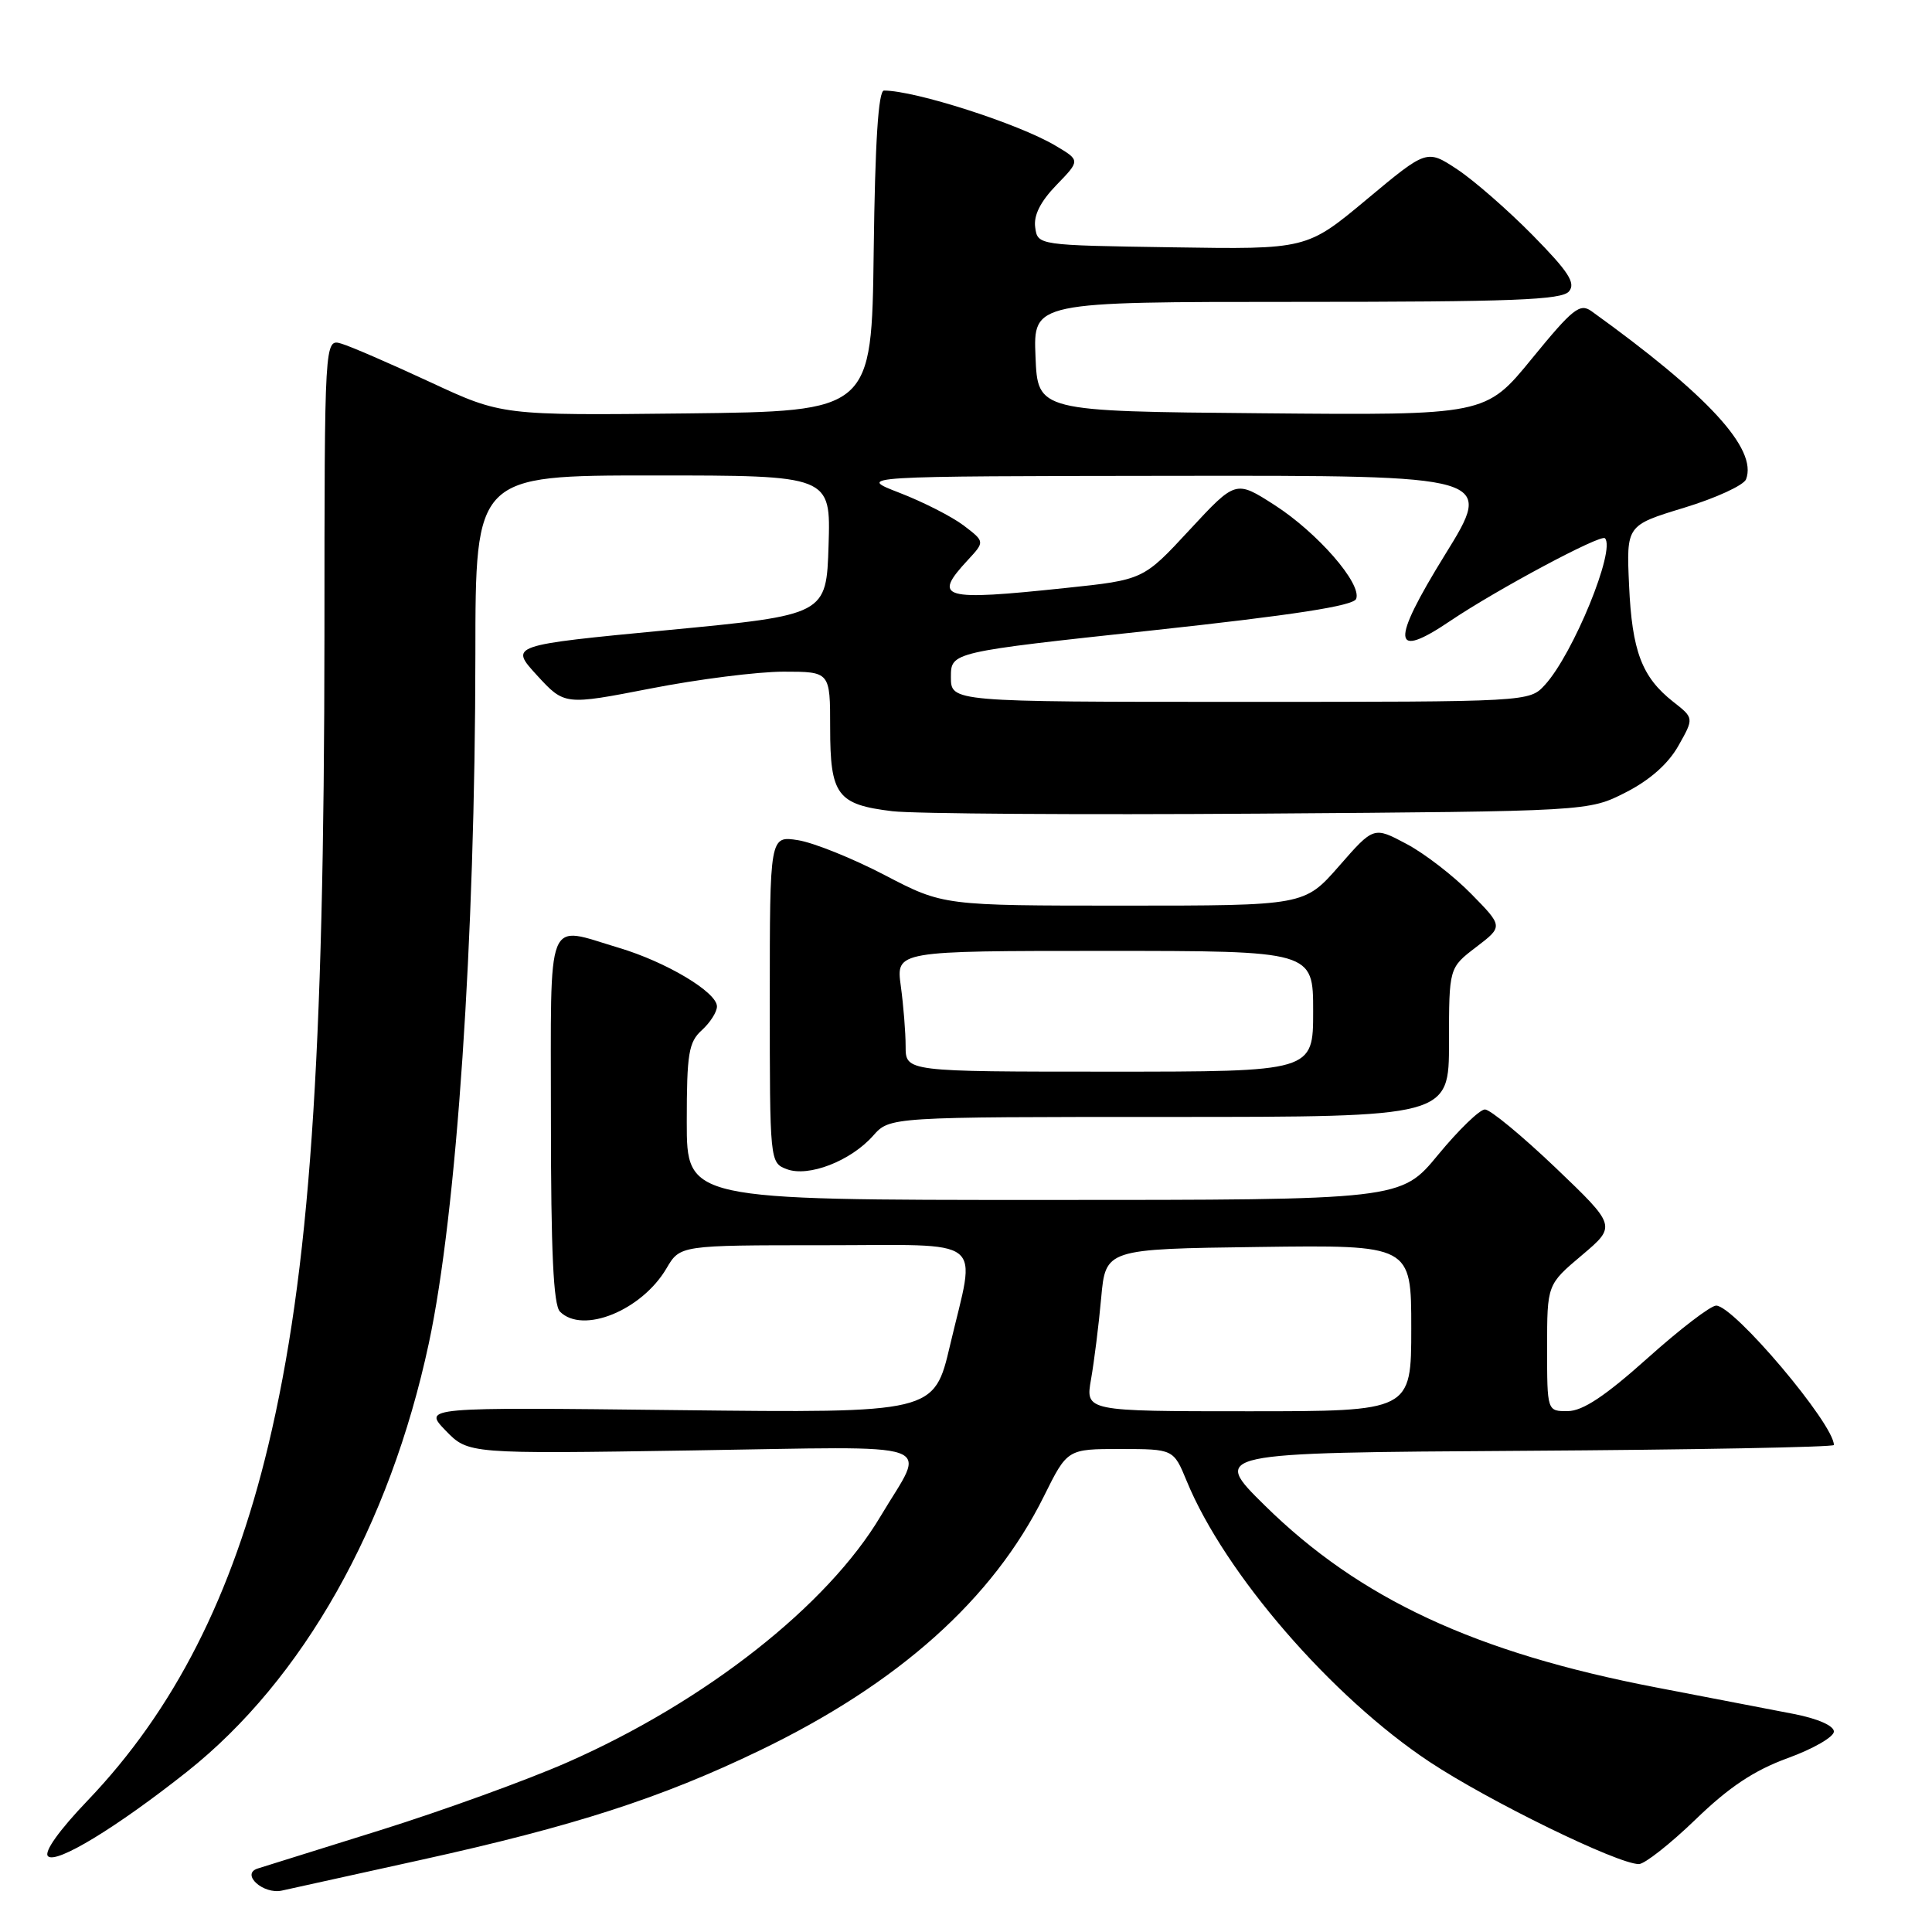 <?xml version="1.0" encoding="UTF-8" standalone="no"?>
<!DOCTYPE svg PUBLIC "-//W3C//DTD SVG 1.1//EN" "http://www.w3.org/Graphics/SVG/1.1/DTD/svg11.dtd" >
<svg xmlns="http://www.w3.org/2000/svg" xmlns:xlink="http://www.w3.org/1999/xlink" version="1.1" viewBox="0 0 256 256">
 <g >
 <path fill="currentColor"
d=" M 55.81 246.44 C 76.08 241.97 87.60 238.25 100.64 231.96 C 119.07 223.08 131.56 211.90 138.33 198.25 C 141.43 192.00 141.43 192.00 148.46 192.00 C 155.50 192.01 155.50 192.01 157.25 196.26 C 162.27 208.47 176.44 224.85 189.43 233.46 C 197.28 238.66 214.35 247.00 217.16 247.00 C 217.92 247.00 221.30 244.34 224.66 241.10 C 229.11 236.79 232.42 234.59 236.88 232.96 C 240.25 231.74 243.00 230.15 243.00 229.44 C 243.00 228.67 240.86 227.73 237.75 227.12 C 234.86 226.56 226.62 224.97 219.42 223.59 C 195.50 218.99 180.17 211.86 167.61 199.50 C 160.50 192.50 160.50 192.50 201.75 192.24 C 224.44 192.10 243.00 191.75 243.00 191.47 C 243.00 188.68 229.75 173.00 227.40 173.00 C 226.67 173.00 222.57 176.14 218.29 179.98 C 212.69 184.99 209.73 186.96 207.75 186.98 C 205.00 187.00 205.00 187.00 205.00 178.60 C 205.00 170.21 205.00 170.21 209.60 166.33 C 214.19 162.45 214.19 162.45 206.11 154.72 C 201.66 150.48 197.45 147.00 196.76 147.01 C 196.07 147.01 193.28 149.71 190.56 153.01 C 185.63 159.00 185.63 159.00 138.31 159.00 C 91.00 159.00 91.00 159.00 91.00 148.65 C 91.00 139.58 91.25 138.09 93.00 136.50 C 94.10 135.50 95.00 134.09 95.00 133.36 C 95.00 131.47 88.26 127.45 81.97 125.58 C 72.21 122.68 73.00 120.68 73.00 148.30 C 73.00 165.87 73.33 172.93 74.20 173.80 C 77.22 176.82 85.03 173.64 88.31 168.07 C 90.11 165.00 90.11 165.00 109.06 165.00 C 131.10 165.00 129.33 163.60 125.89 178.24 C 123.78 187.23 123.78 187.23 89.92 186.85 C 56.06 186.46 56.06 186.46 59.05 189.56 C 62.05 192.65 62.05 192.65 91.68 192.19 C 125.45 191.67 122.74 190.73 116.70 200.88 C 109.65 212.75 93.46 225.47 75.20 233.51 C 69.84 235.87 58.71 239.90 50.48 242.48 C 42.24 245.05 34.89 247.35 34.14 247.59 C 31.86 248.32 34.88 251.06 37.36 250.51 C 38.54 250.26 46.84 248.42 55.81 246.44 Z  M 24.78 234.76 C 40.15 222.57 51.63 202.23 56.82 178.00 C 60.52 160.72 62.96 124.61 62.99 86.75 C 63.00 63.00 63.00 63.00 86.54 63.00 C 110.08 63.00 110.08 63.00 109.79 72.24 C 109.50 81.48 109.50 81.48 88.50 83.49 C 67.51 85.50 67.51 85.50 71.15 89.48 C 74.80 93.45 74.80 93.45 86.22 91.23 C 92.50 90.00 100.42 89.00 103.82 89.00 C 110.00 89.00 110.00 89.00 110.00 96.43 C 110.00 105.36 110.93 106.61 118.25 107.49 C 121.14 107.83 143.07 107.98 167.00 107.81 C 210.50 107.50 210.50 107.50 215.41 105.00 C 218.61 103.37 221.04 101.22 222.39 98.83 C 224.47 95.15 224.47 95.15 221.71 92.99 C 217.55 89.72 216.25 86.28 215.86 77.55 C 215.50 69.61 215.50 69.61 223.15 67.28 C 227.36 66.00 231.05 64.30 231.36 63.51 C 232.90 59.49 226.33 52.35 210.89 41.24 C 209.35 40.13 208.41 40.88 202.99 47.51 C 196.85 55.03 196.85 55.03 167.17 54.76 C 137.50 54.50 137.50 54.50 137.21 47.25 C 136.91 40.00 136.91 40.00 171.83 40.00 C 200.37 40.00 206.97 39.75 207.90 38.61 C 208.82 37.51 207.84 36.00 203.09 31.17 C 199.80 27.83 195.31 23.91 193.09 22.44 C 189.06 19.78 189.06 19.78 181.11 26.41 C 173.15 33.05 173.15 33.05 155.33 32.77 C 137.50 32.50 137.50 32.50 137.17 30.13 C 136.94 28.54 137.86 26.71 139.99 24.51 C 143.15 21.25 143.15 21.25 139.82 19.28 C 134.94 16.39 121.27 12.00 117.13 12.00 C 116.39 12.00 115.95 18.80 115.77 33.25 C 115.50 54.50 115.50 54.50 91.00 54.78 C 66.50 55.05 66.50 55.05 57.00 50.63 C 51.77 48.20 46.49 45.91 45.25 45.54 C 43.00 44.87 43.00 44.87 42.99 84.18 C 42.96 140.70 41.03 168.59 35.54 191.56 C 30.78 211.44 23.07 226.60 11.61 238.58 C 7.83 242.53 5.79 245.39 6.36 245.96 C 7.43 247.03 15.43 242.17 24.78 234.76 Z  M 115.70 150.48 C 117.90 148.00 117.90 148.00 154.95 148.00 C 192.00 148.00 192.00 148.00 192.00 138.12 C 192.00 128.24 192.00 128.24 195.59 125.50 C 199.18 122.76 199.18 122.76 194.94 118.44 C 192.61 116.06 188.75 113.08 186.36 111.82 C 182.02 109.51 182.02 109.51 177.43 114.76 C 172.84 120.00 172.84 120.00 148.92 120.00 C 124.99 120.00 124.99 120.00 117.24 115.96 C 112.99 113.74 107.81 111.66 105.75 111.33 C 102.00 110.74 102.00 110.74 102.00 132.40 C 102.00 153.95 102.01 154.07 104.25 154.92 C 107.13 156.01 112.73 153.84 115.70 150.48 Z  M 144.57 182.75 C 144.98 180.41 145.59 175.57 145.91 172.00 C 146.50 165.50 146.50 165.50 166.75 165.23 C 187.00 164.96 187.00 164.96 187.00 175.98 C 187.00 187.00 187.00 187.00 165.41 187.00 C 143.82 187.00 143.82 187.00 144.57 182.75 Z  M 126.00 89.71 C 126.00 86.41 126.00 86.41 152.60 83.54 C 171.45 81.50 179.34 80.28 179.70 79.35 C 180.47 77.34 174.58 70.58 168.87 66.91 C 163.74 63.62 163.74 63.62 157.62 70.22 C 151.50 76.83 151.50 76.83 141.21 77.91 C 124.74 79.65 123.52 79.30 128.25 74.20 C 130.50 71.77 130.50 71.77 127.69 69.63 C 126.15 68.46 122.32 66.51 119.19 65.30 C 113.50 63.10 113.50 63.10 155.73 63.05 C 197.97 63.00 197.97 63.00 191.46 73.52 C 184.24 85.22 184.43 87.51 192.19 82.26 C 198.34 78.12 212.09 70.76 212.66 71.32 C 214.13 72.79 208.45 86.67 204.71 90.75 C 202.65 93.00 202.65 93.00 164.33 93.00 C 126.00 93.00 126.00 93.00 126.00 89.71 Z  M 120.00 138.64 C 120.00 136.79 119.71 133.19 119.36 130.64 C 118.73 126.00 118.73 126.00 146.36 126.00 C 174.00 126.00 174.00 126.00 174.00 134.00 C 174.00 142.00 174.00 142.00 147.00 142.00 C 120.00 142.00 120.00 142.00 120.00 138.64 Z "/>
</g>
</svg>